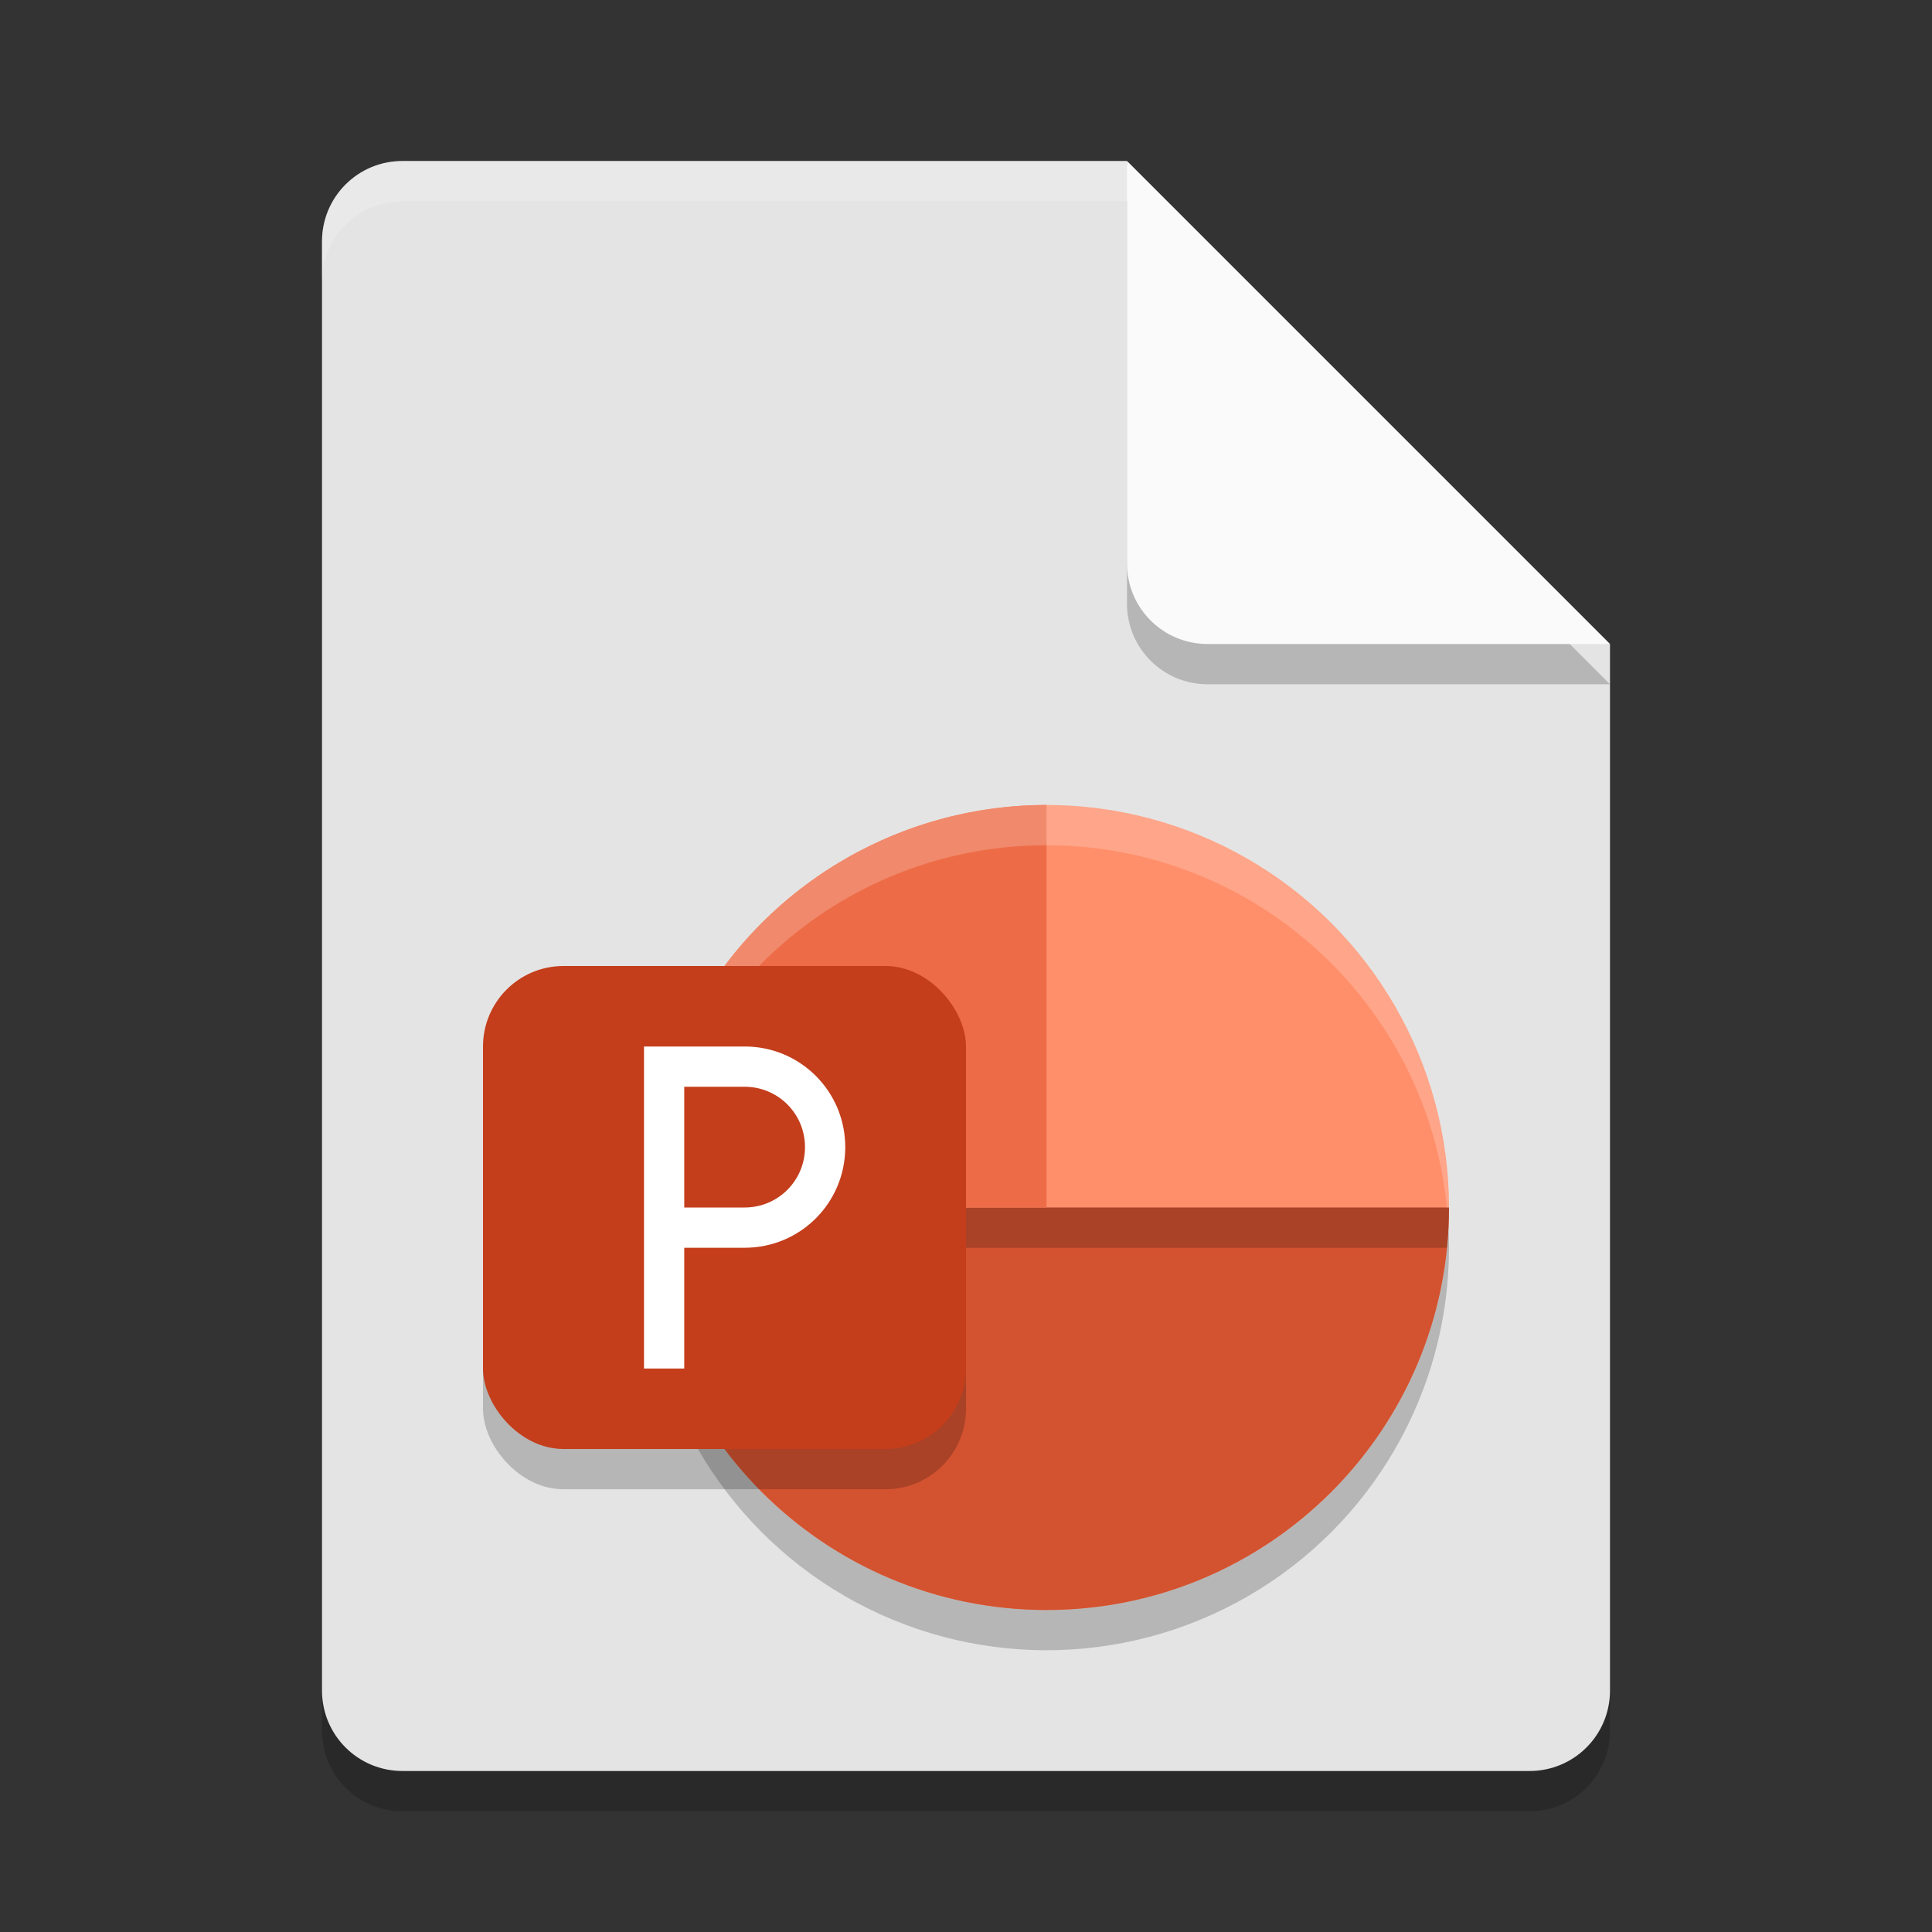 <?xml version="1.0" encoding="UTF-8" standalone="no"?>
<svg
   width="48"
   height="48"
   version="1"
   id="svg14"
   sodipodi:docname="application-vnd.ms-powerpoint.svg"
   inkscape:version="1.2.2 (1:1.2.2+202305151914+b0a8486541)"
   xmlns:inkscape="http://www.inkscape.org/namespaces/inkscape"
   xmlns:sodipodi="http://sodipodi.sourceforge.net/DTD/sodipodi-0.dtd"
   xmlns="http://www.w3.org/2000/svg"
   xmlns:svg="http://www.w3.org/2000/svg">
  <rect width="100%" height="100%" fill="#333333" stroke="none"/>
  <defs
     id="defs18" />
  <sodipodi:namedview
     id="namedview16"
     pagecolor="#ffffff"
     bordercolor="#000000"
     borderopacity="0.25"
     inkscape:showpageshadow="2"
     inkscape:pageopacity="0.0"
     inkscape:pagecheckerboard="0"
     inkscape:deskcolor="#d1d1d1"
     showgrid="false"
     inkscape:zoom="16.791667"
     inkscape:cx="24"
     inkscape:cy="24"
     inkscape:window-width="1920"
     inkscape:window-height="1008"
     inkscape:window-x="0"
     inkscape:window-y="0"
     inkscape:window-maximized="1"
     inkscape:current-layer="svg14" />
  <path
     style="opacity:0.2"
     d="M 10,5 C 8.892,5 8,5.892 8,7 v 36 c 0,1.108 0.892,2 2,2 h 28 c 1.108,0 2,-0.892 2,-2 V 17 L 29,16 28,5 Z"
     id="path2" />
  <path
     fill="#e4e4e4"
     d="m10 4c-1.108 0-2 0.892-2 2v36c0 1.108 0.892 2 2 2h28c1.108 0 2-0.892 2-2v-26l-11-1-1-11z"
     id="path4" />
  <ellipse
     style="opacity:0.2;fill:#000000;fill-opacity:1;stroke-width:7.143;stroke-linecap:round;stroke-linejoin:round"
     id="path7987"
     cx="26"
     cy="31"
     rx="10"
     ry="10" />
  <circle
     style="fill:#ff8f6b;fill-opacity:1;stroke-width:6.667;stroke-linejoin:bevel"
     id="path31463"
     cx="26"
     cy="30"
     r="10" />
  <path
     id="path31465"
     style="fill:#d35230;fill-opacity:1;stroke-width:5;stroke-linejoin:bevel"
     d="m 16,30 c -2e-6,5.523 4.477,10 10,10 5.523,0 10,-4.477 10,-10 h -10 z"
     sodipodi:nodetypes="csccc" />
  <path
     id="path8517"
     style="opacity:0.2;fill:#000000;fill-opacity:1;stroke-width:5;stroke-linejoin:bevel"
     d="m 16,30 c -2e-6,0.337 0.018,0.671 0.051,1 h 9.949 9.949 c 0.033,-0.329 0.051,-0.663 0.051,-1 h -10 z" />
  <path
     id="path31759"
     style="fill:#ed6c47;fill-opacity:1;stroke-width:5;stroke-linejoin:bevel"
     d="m 26,20 a 10,10 0 0 0 -10,10 h 10 z" />
  <path
     id="path8587"
     style="opacity:0.2;fill:#ffffff;fill-opacity:1;stroke-width:5;stroke-linejoin:bevel"
     d="m 26,20 c -5.523,0 -10,4.477 -10,10 h 0.051 C 16.552,24.946 20.814,21 26,21 c 5.186,0 9.448,3.946 9.949,9 h 0.051 C 36,24.477 31.523,20 26,20 Z" />
  <rect
     style="opacity:0.2;fill:#000000;fill-opacity:1;stroke-width:7.5;stroke-linecap:round;stroke-linejoin:round"
     id="rect7881"
     width="12"
     height="12"
     x="12"
     y="25"
     ry="2" />
  <rect
     style="fill:#c43e1c;fill-opacity:1;stroke-width:0.75"
     id="rect2687"
     width="12"
     height="12"
     x="12"
     y="24"
     ry="2" />
  <path
     fill="#fff"
     opacity=".2"
     d="m10 4c-1.108 0-2 0.892-2 2v1c0-1.108 0.892-2 2-2h18l11 11h1l-12-12z"
     id="path6" />
  <path
     style="opacity:0.2"
     d="m 28,5 v 10 c 0,1.105 0.895,2 2,2 h 10 z"
     id="path8" />
  <path
     fill="#fafafa"
     d="m28 4v10c0 1.105 0.895 2 2 2h10l-12-12z"
     id="path10" />
  <path
     id="rect573"
     style="fill:#ffffff;stroke-width:5;stroke-linecap:round;stroke-linejoin:round"
     d="m 16,26 v 8 h 1 v -3 h 1.5 C 19.885,31 21,29.885 21,28.5 21,27.115 19.885,26 18.5,26 H 17 Z m 1,1 h 1.5 c 0.831,0 1.5,0.669 1.5,1.5 0,0.831 -0.669,1.5 -1.5,1.5 H 17 Z" />
</svg>

